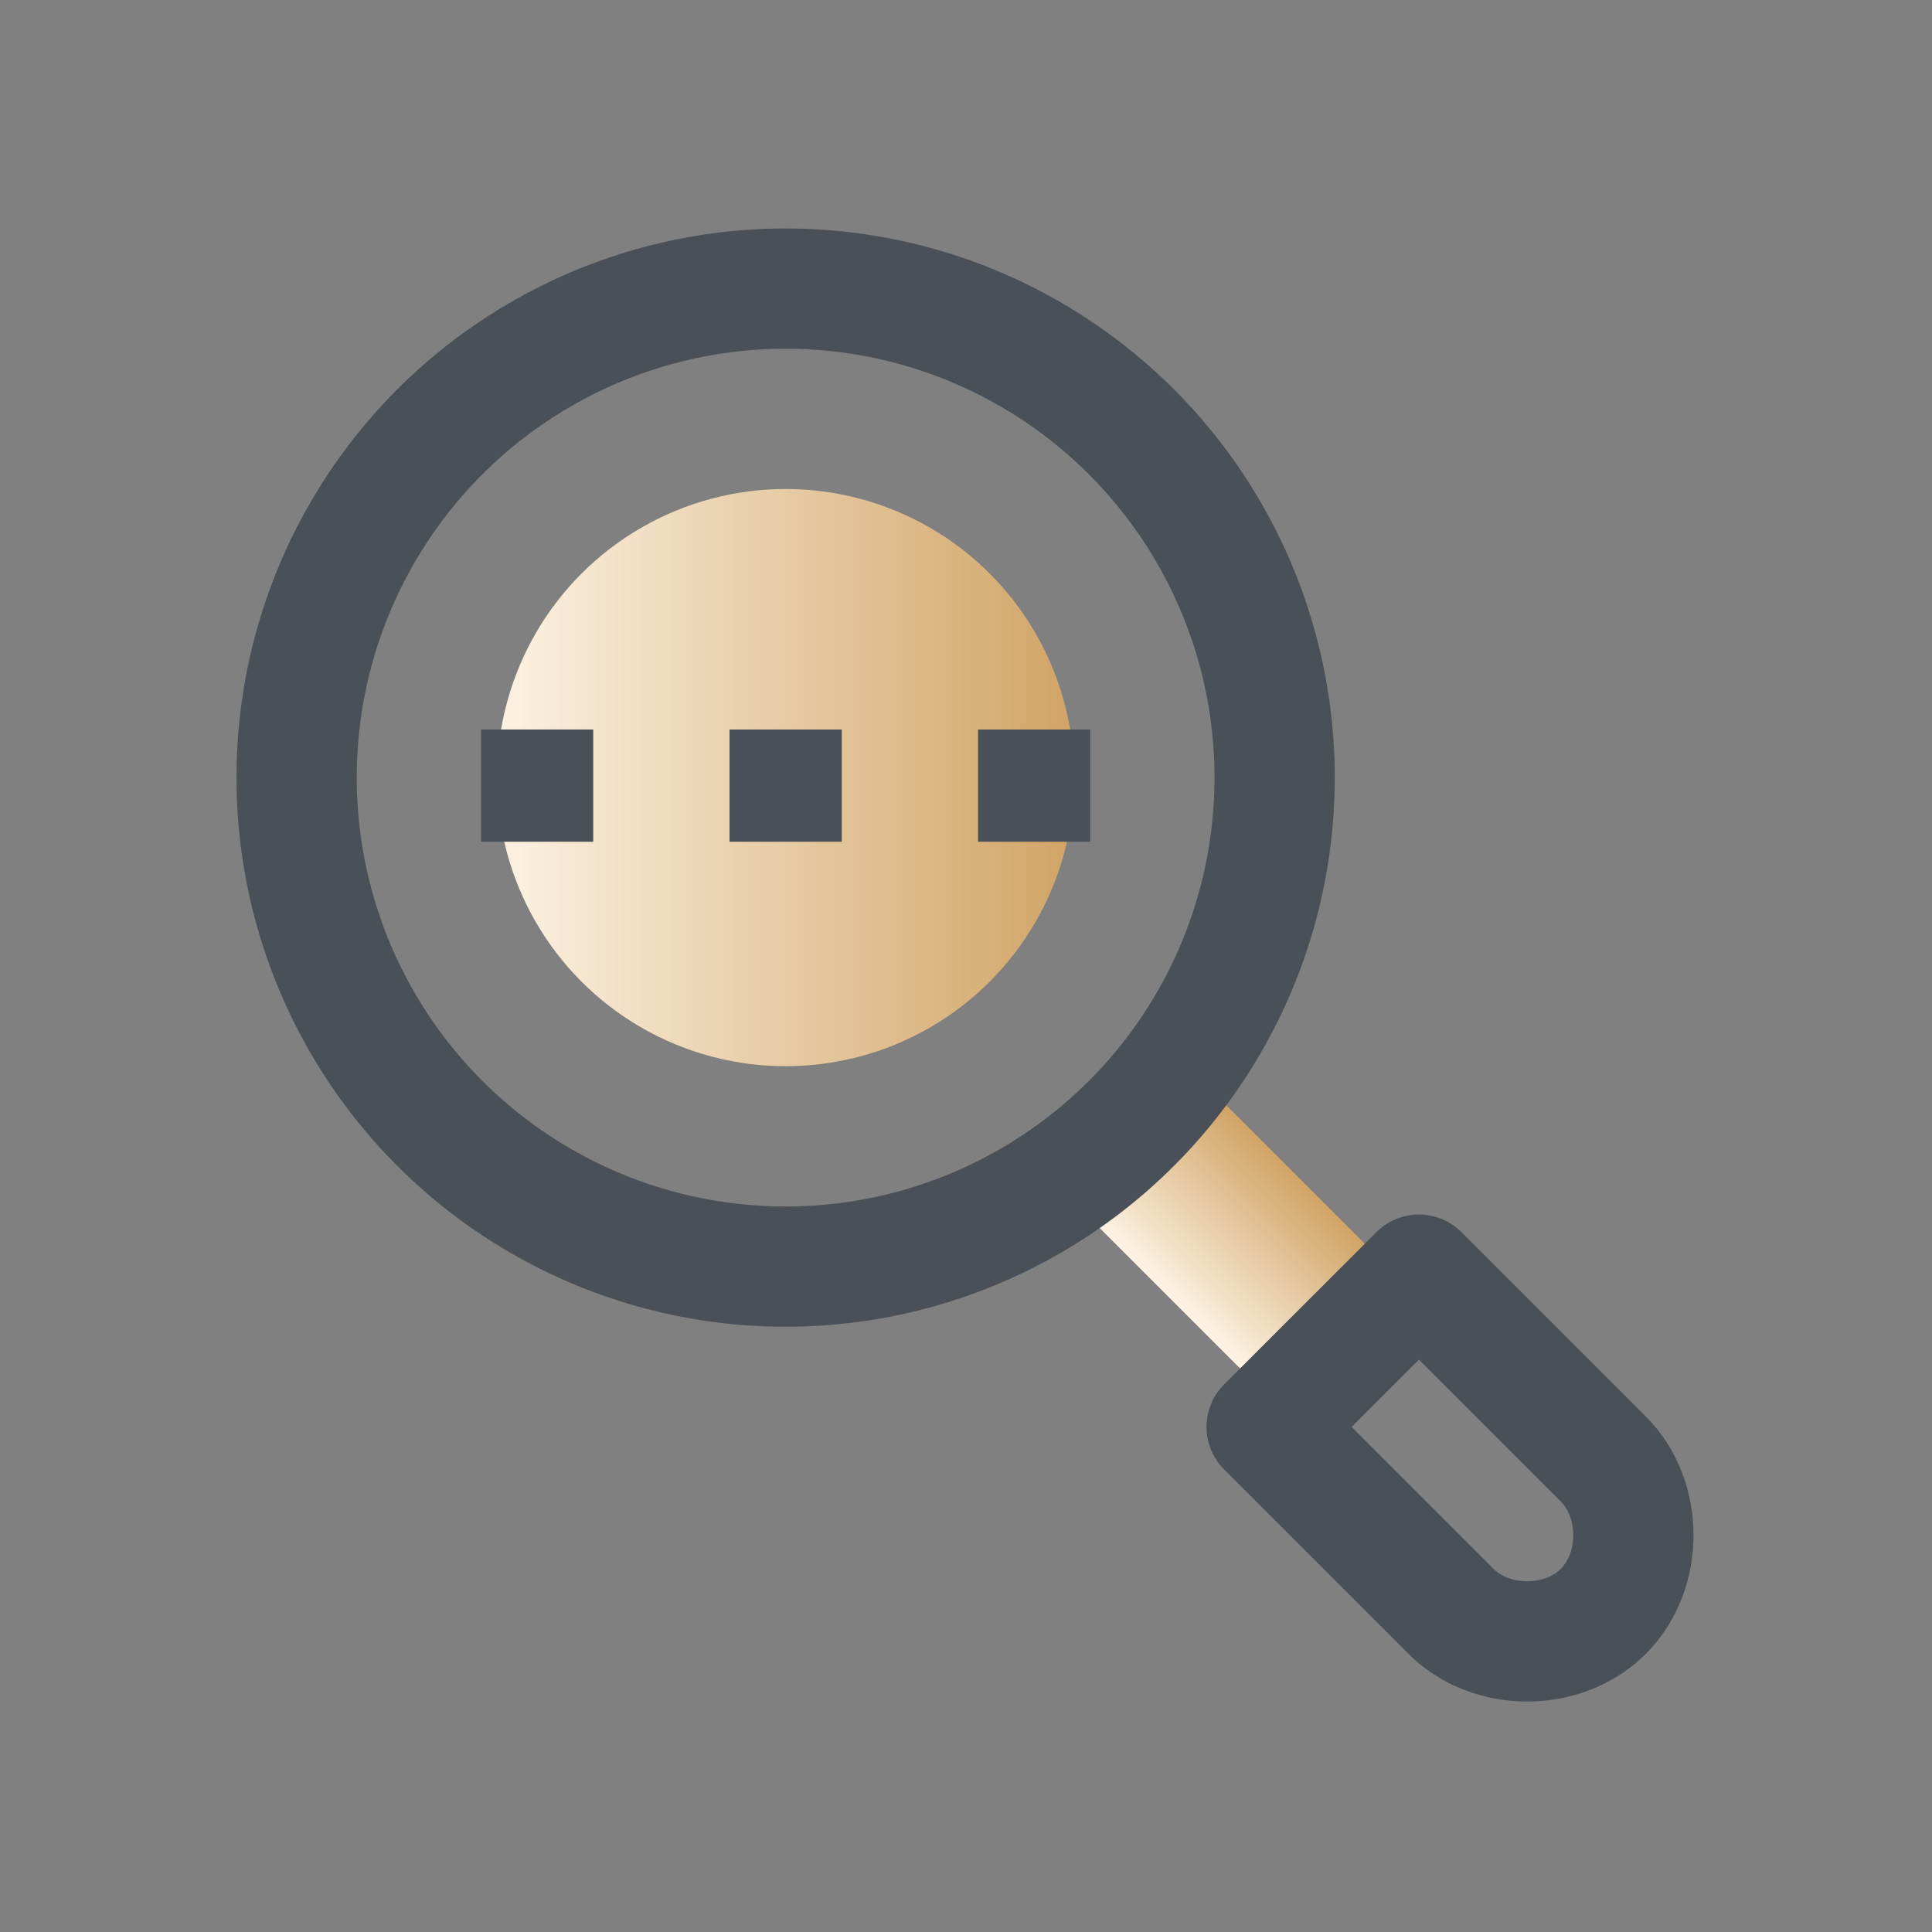 <?xml version="1.0" encoding="UTF-8"?>
<svg id="_圖層_1" data-name="圖層_1" xmlns="http://www.w3.org/2000/svg" xmlns:xlink="http://www.w3.org/1999/xlink" version="1.1" viewBox="0 0 24.1 24.1">
  <rect x="0" y="0" width="24.1" height="24.1" fill="#808080" stroke="none"/>
  <!-- Generator: Adobe Illustrator 29.1.0, SVG Export Plug-In . SVG Version: 2.1.0 Build 142)  -->
  <defs>
    <style>
      .st0 {
        fill: none;
        stroke: #495057;
        stroke-linecap: round;
        stroke-linejoin: round;
        stroke-width: 1.5px;
      }

      .st1 {
        fill: #495057;
      }

      .st2 {
        fill: url(#_未命名漸層_11);
      }

      .st3 {
        fill: url(#_未命名漸層_111);
      }
    </style>
    <linearGradient id="_未命名漸層_11" data-name="未命名漸層 11" x1="6.1" y1="9.7" x2="13.4" y2="9.7" gradientUnits="userSpaceOnUse">
      <stop offset="0" stop-color="#fdf3e4"/>
      <stop offset="1" stop-color="#d1a466"/>
    </linearGradient>
    <linearGradient id="_未命名漸層_111" data-name="未命名漸層 11" x1="9.7" y1="17.9" x2="11.9" y2="17.9" gradientTransform="translate(4.3 -2.8)" xlink:href="#_未命名漸層_11"/>
  </defs>
  <circle class="st2" cx="9.8" cy="9.7" r="3.6"/>
  <rect class="st3" x="14" y="13.3" width="2.2" height="3.7" transform="translate(-6.3 15.1) rotate(-45)"/>
  <circle class="st0" cx="9.8" cy="9.7" r="6.1"/>
  <path class="st0" d="M15.8,17.8l2.3,2.3c.5.5,1.4.5,1.9,0s.5-1.4,0-1.9l-2.3-2.3-1.9,1.9Z"/>
  <g>
    <rect class="st1" x="6" y="9.1" width="1.4" height="1.4"/>
    <rect class="st1" x="9.1" y="9.1" width="1.4" height="1.4"/>
    <rect class="st1" x="12.2" y="9.1" width="1.4" height="1.4"/>
  </g>
</svg>